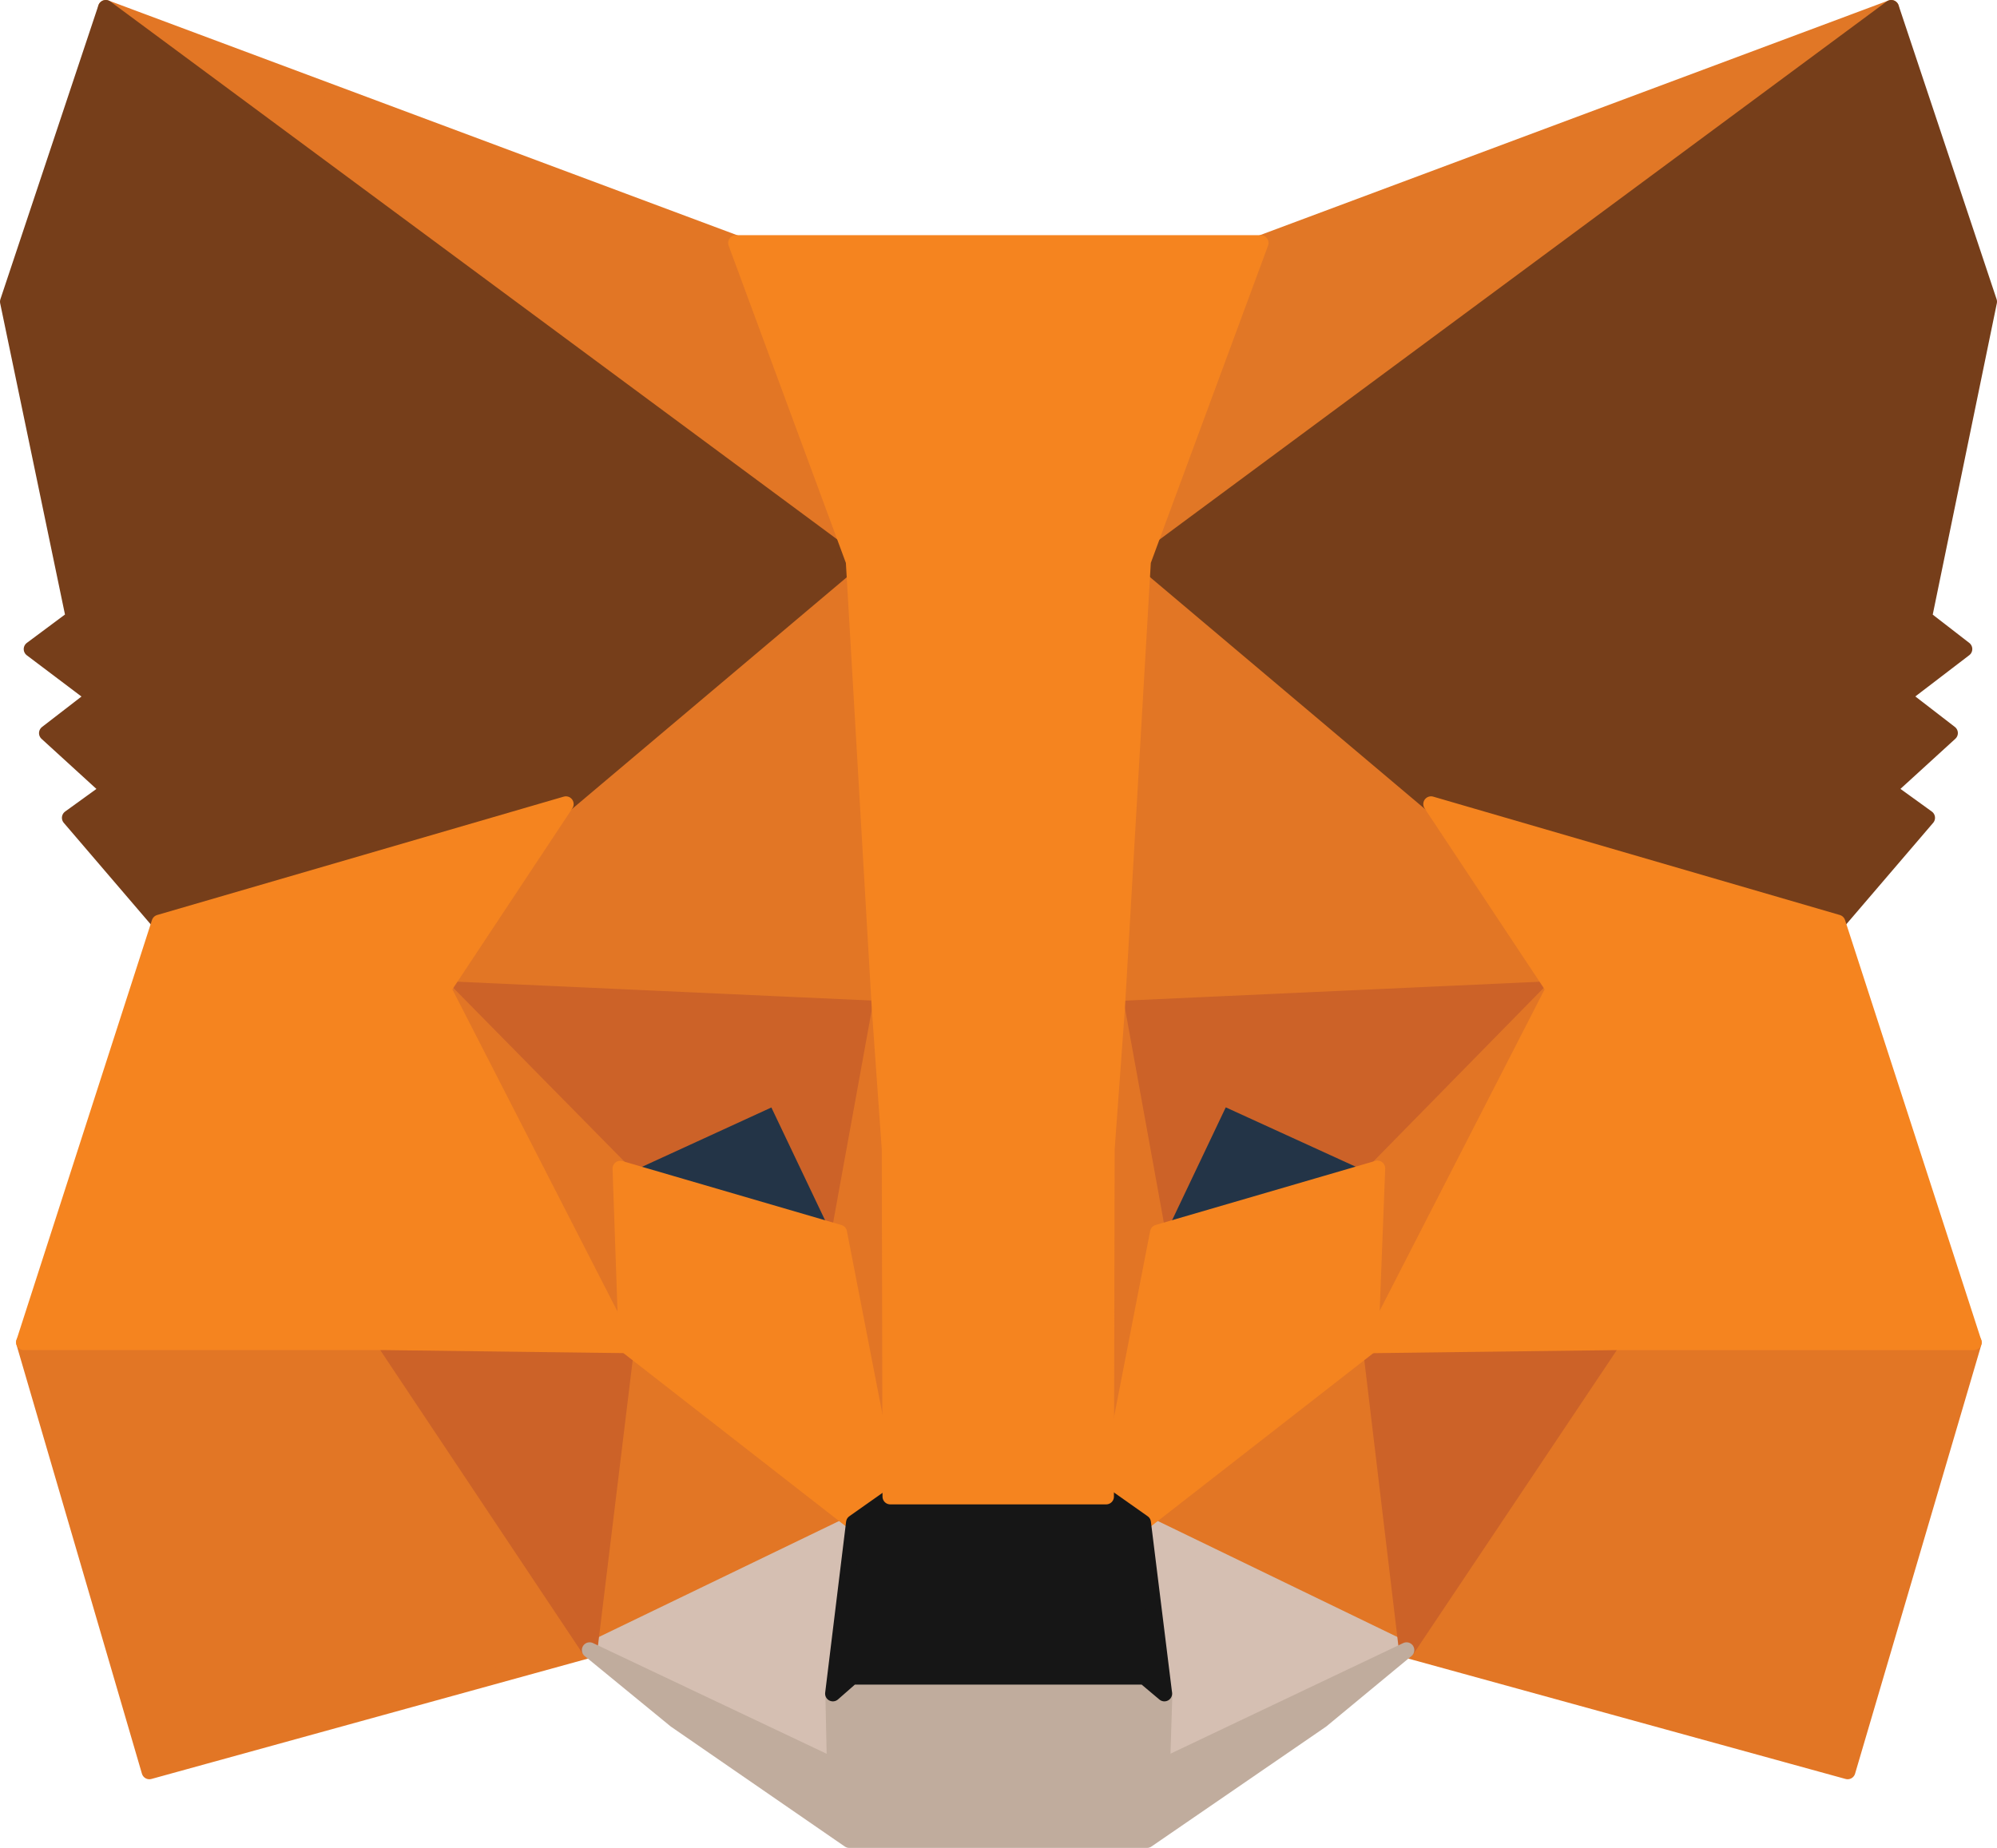 <svg xmlns="http://www.w3.org/2000/svg" width="32.25" height="29.849" viewBox="0 0 32.25 29.849"><defs><style>.a{fill:#e17726;stroke:#e17726;}.a,.b,.c,.d,.e,.f,.g,.h,.i,.j{stroke-linecap:round;stroke-linejoin:round;stroke-width:0.25px;}.b{fill:#e27625;stroke:#e27625;}.c{fill:#d5bfb2;stroke:#d5bfb2;}.d{fill:#233447;stroke:#233447;}.e{fill:#cc6228;stroke:#cc6228;}.f{fill:#e27525;stroke:#e27525;}.g{fill:#f5841f;stroke:#f5841f;}.h{fill:#c0ac9d;stroke:#c0ac9d;}.i{fill:#161616;stroke:#161616;}.j{fill:#763e1a;stroke:#763e1a;}</style></defs><g transform="translate(-0.875 -0.875)"><path class="a" d="M32.325,1l-12.5,9.25L22.149,4.8Z" transform="translate(-0.908)"/><g transform="translate(1.26 1)"><path class="b" d="M2.663,1l12.389,9.336L12.839,4.8Z" transform="translate(-1.34 -1)"/><path class="b" d="M28.061,23.534l-3.326,5.081,7.122,1.961,2.04-6.931Z" transform="translate(-2.404 -2.086)"/><path class="b" d="M1.273,23.644,3.3,30.576l7.11-1.961L7.1,23.534Z" transform="translate(-1.273 -2.086)"/><path class="b" d="M10.37,14.3,8.392,17.283l7.048.321L15.2,10.019Z" transform="translate(-1.616 -1.435)"/><path class="b" d="M24.894,14.294,19.985,9.928,19.824,17.6l7.048-.321Z" transform="translate(-2.167 -1.43)"/><path class="b" d="M10.873,28.623l4.266-2.06L11.467,23.7Z" transform="translate(-1.736 -2.095)"/><path class="b" d="M20.266,26.563l4.253,2.06L23.938,23.7Z" transform="translate(-2.189 -2.095)"/></g><path class="c" d="M24.519,28.768l-4.254-2.06.346,2.763-.037,1.172Z" transform="translate(-0.929 -1.24)"/><path class="c" d="M10.873,28.768l3.957,1.875-.025-1.172.334-2.763Z" transform="translate(-0.476 -1.24)"/><path class="d" d="M14.929,21.674l-3.536-1.036,2.5-1.147Z" transform="translate(-0.501 -0.892)"/><path class="d" d="M20.513,21.674l1.039-2.183,2.51,1.147Z" transform="translate(-0.941 -0.892)"/><path class="e" d="M10.705,28.615l.618-5.081-3.932.111Z" transform="translate(-0.308 -1.086)"/><path class="e" d="M24.1,23.534l.606,5.081,3.326-4.97Z" transform="translate(-1.114 -1.086)"/><path class="e" d="M26.872,17.651l-7.048.321.655,3.614L21.518,19.4l2.51,1.147Z" transform="translate(-0.908 -0.803)"/><path class="e" d="M11.248,20.549l2.5-1.147,1.039,2.183.655-3.614-7.048-.321Z" transform="translate(-0.356 -0.803)"/><path class="f" d="M8.392,17.651l2.955,5.76-.1-2.861Z" transform="translate(-0.356 -0.803)"/><path class="f" d="M24.236,20.549l-.111,2.861,2.955-5.76Z" transform="translate(-1.115 -0.803)"/><path class="f" d="M15.764,17.988,15.108,21.6l.828,4.267.186-5.624Z" transform="translate(-0.68 -0.819)"/><path class="f" d="M19.807,17.988l-.346,2.245.173,5.636.828-4.267Z" transform="translate(-0.89 -0.819)"/><path class="g" d="M20.471,21.732,19.642,26l.594.419,3.672-2.861.111-2.861Z" transform="translate(-0.899 -0.95)"/><path class="g" d="M11.393,20.7l.1,2.861,3.672,2.861L15.758,26l-.828-4.267Z" transform="translate(-0.501 -0.95)"/><path class="h" d="M20.122,30.747l.037-1.172-.322-.271H15.114l-.309.271.025,1.172-3.957-1.875,1.385,1.135,2.807,1.936h4.81l2.819-1.936,1.372-1.135Z" transform="translate(-0.476 -1.344)"/><path class="i" d="M20.012,26.687l-.594-.419H15.932l-.594.419L15,29.45l.309-.271h4.723l.322.271Z" transform="translate(-0.675 -1.218)"/><path class="j" d="M32.878,10.854l1.051-5.106L32.346,1,20.266,9.941l4.649,3.922,6.566,1.912,1.447-1.69-.631-.456,1-.913-.767-.592,1-.765Z" transform="translate(-0.929)"/><path class="j" d="M1,5.748l1.063,5.106-.68.506,1.014.765-.767.592,1,.913L2,14.085l1.447,1.69,6.566-1.912,4.649-3.922L2.583,1Z"/><path class="g" d="M31.667,16.427,25.1,14.515,27.079,17.5l-2.955,5.76,3.907-.049h5.836Z" transform="translate(-1.115 -0.652)"/><path class="g" d="M10.027,14.515,3.461,16.427,1.273,23.21H7.1L11,23.259,8.049,17.5Z" transform="translate(-0.013 -0.652)"/><path class="g" d="M19.512,17.361l.42-7.227,1.9-5.143H13.355l1.9,5.143.42,7.227.161,2.269.012,5.612h3.487l.012-5.612Z" transform="translate(-0.596 -0.192)"/></g></svg>